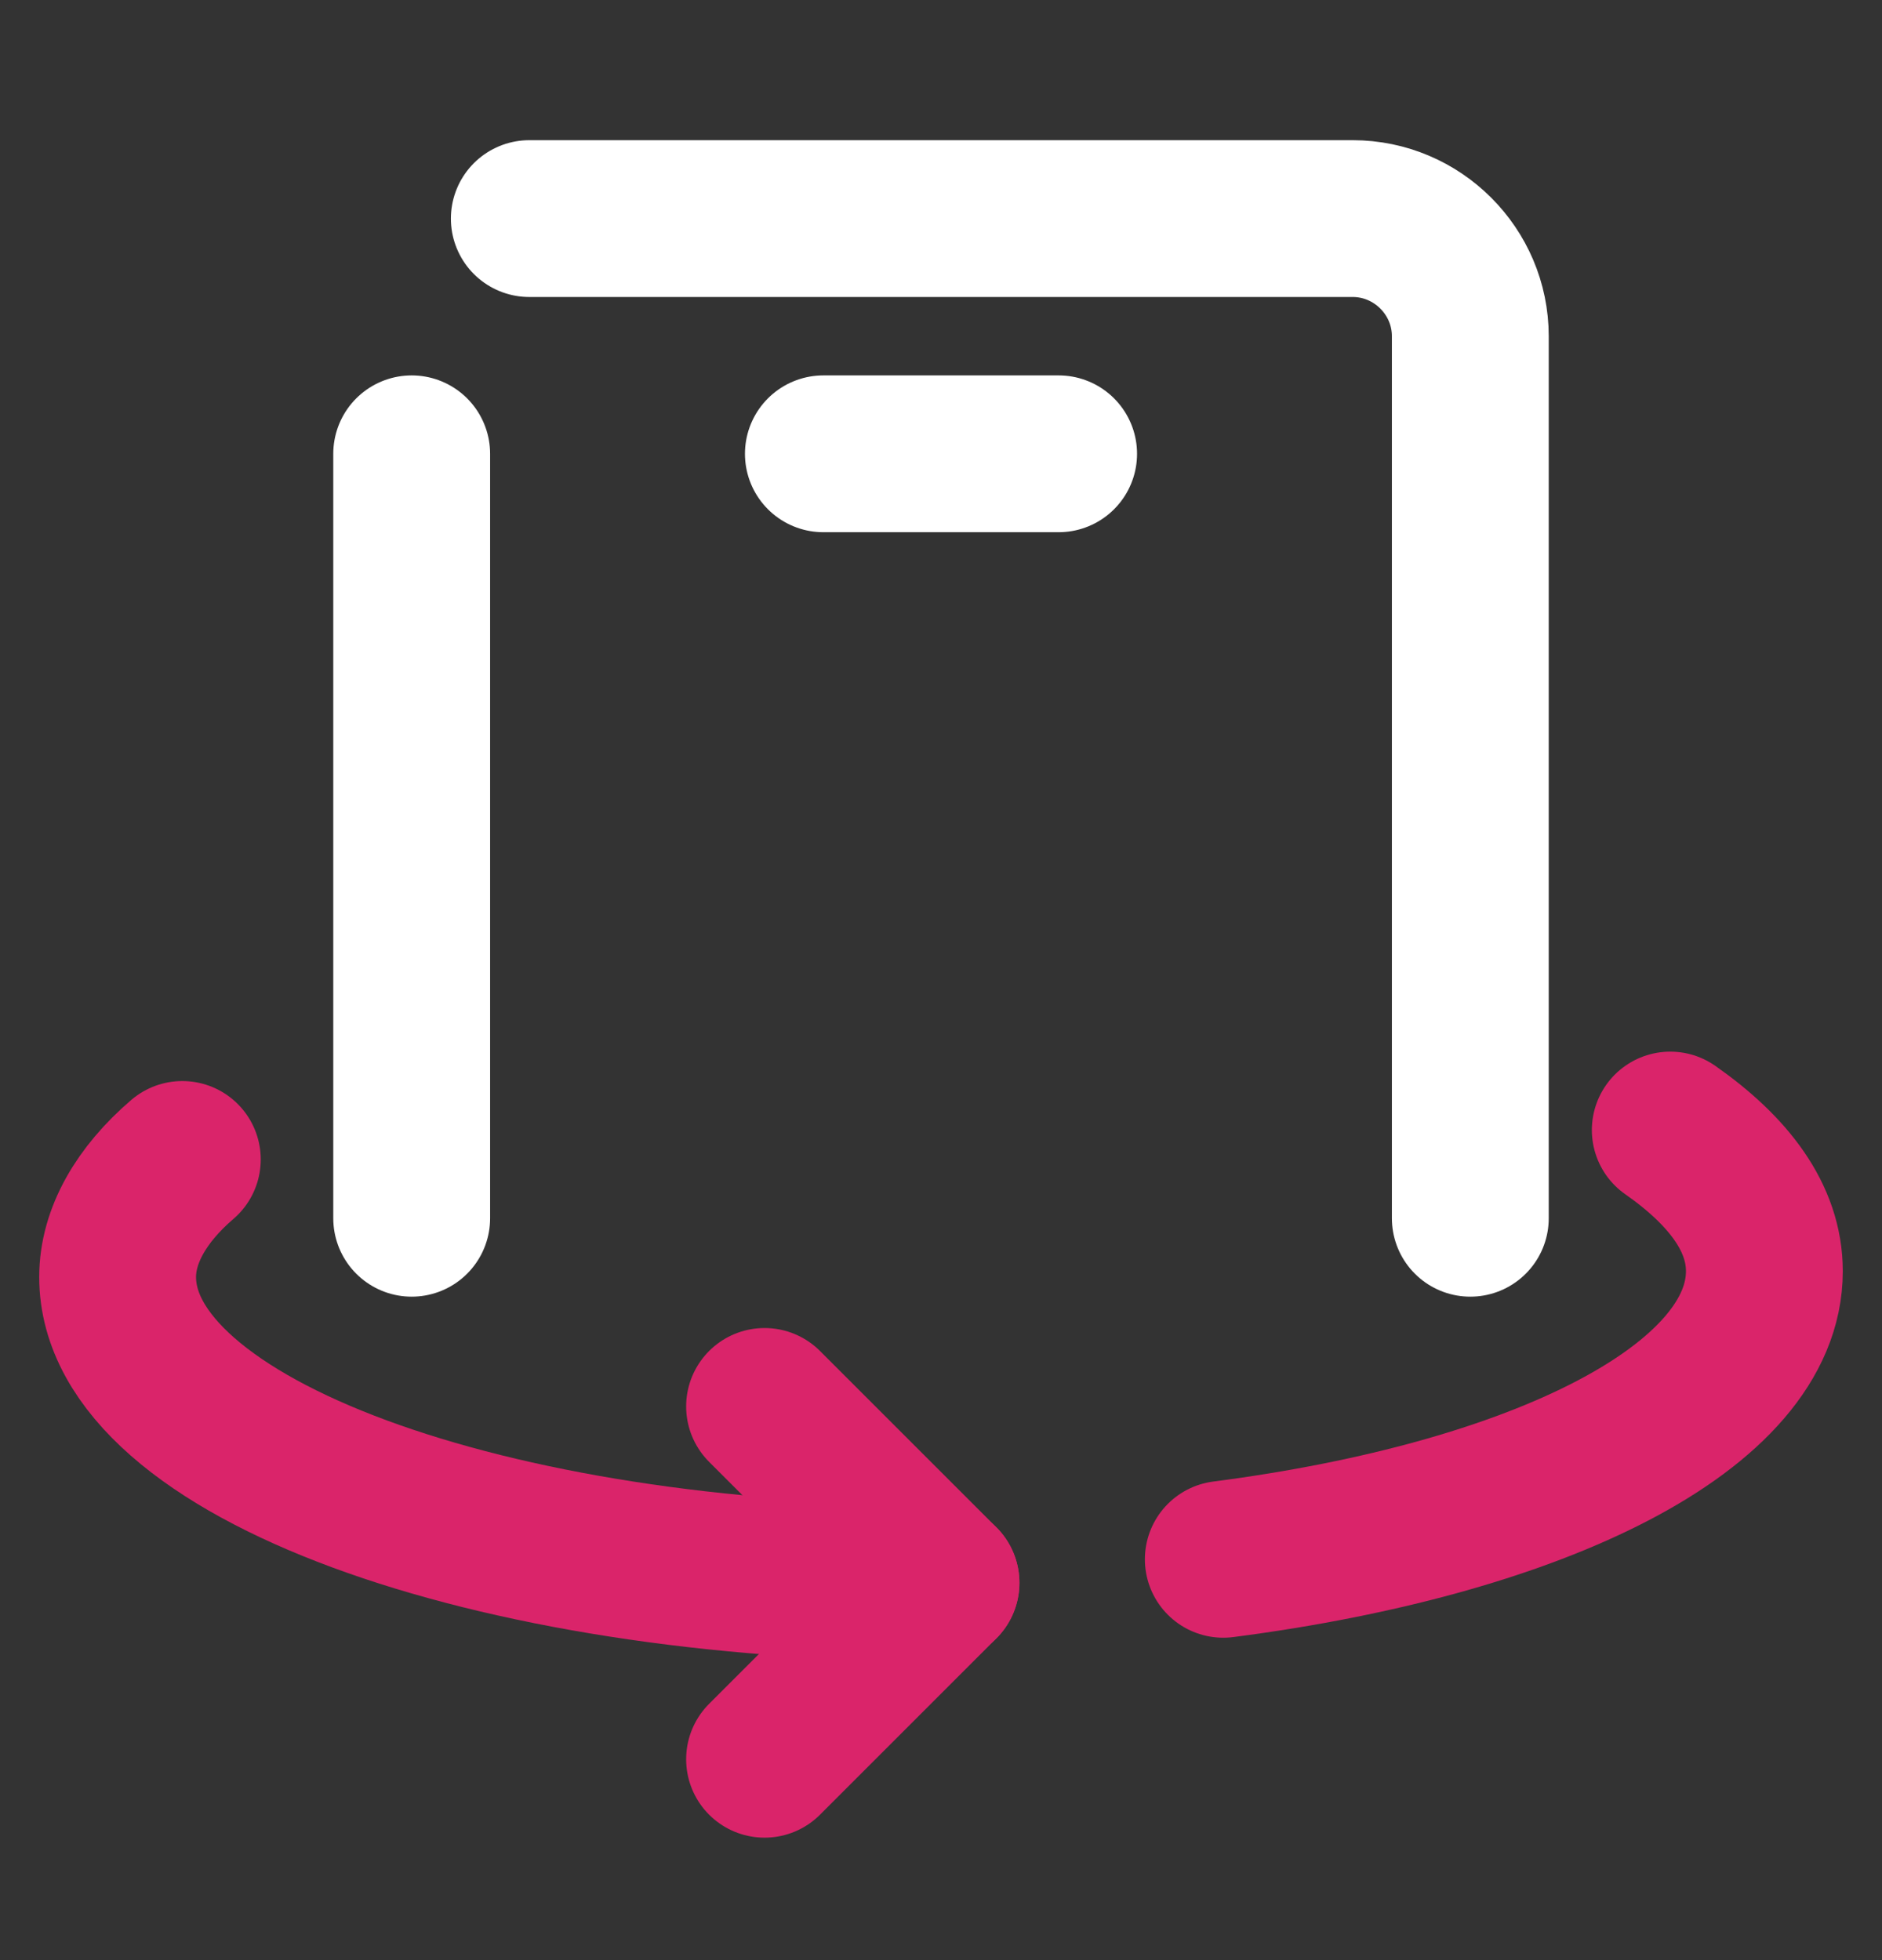 <svg width="24" height="25" viewBox="0 0 24 25" fill="none" xmlns="http://www.w3.org/2000/svg">
<rect x="0" y="0" width="24" height="25" fill="#333333" stroke="none"/>
<path d="M5.25 15.538V5.788" stroke="white" stroke-width="2" stroke-miterlimit="10" stroke-linecap="round" stroke-linejoin="round"/>
<path d="M6.75 2.788H17.25C18.075 2.788 18.75 3.463 18.75 4.288V15.538" stroke="white" stroke-width="2" stroke-miterlimit="10" stroke-linecap="round" stroke-linejoin="round"/>
<path d="M10.5 5.788H13.5" stroke="white" stroke-width="2" stroke-miterlimit="10" stroke-linecap="round" stroke-linejoin="round"/>
<path d="M12 20.188C6.225 20.188 1.5 18.463 1.5 16.288C1.5 15.763 1.8 15.238 2.325 14.788" stroke="#DA246A" stroke-width="2" stroke-miterlimit="10" stroke-linecap="round" stroke-linejoin="round"/>
<path d="M21.3 14.413C22.05 14.938 22.5 15.538 22.5 16.213C22.5 17.938 19.65 19.363 15.6 19.888" stroke="#DA246A" stroke-width="2" stroke-miterlimit="10" stroke-linecap="round" stroke-linejoin="round"/>
<path d="M9.75 17.938L12 20.188L9.75 22.438" stroke="#DA246A" stroke-width="2" stroke-miterlimit="10" stroke-linecap="round" stroke-linejoin="round"/>
</svg>
